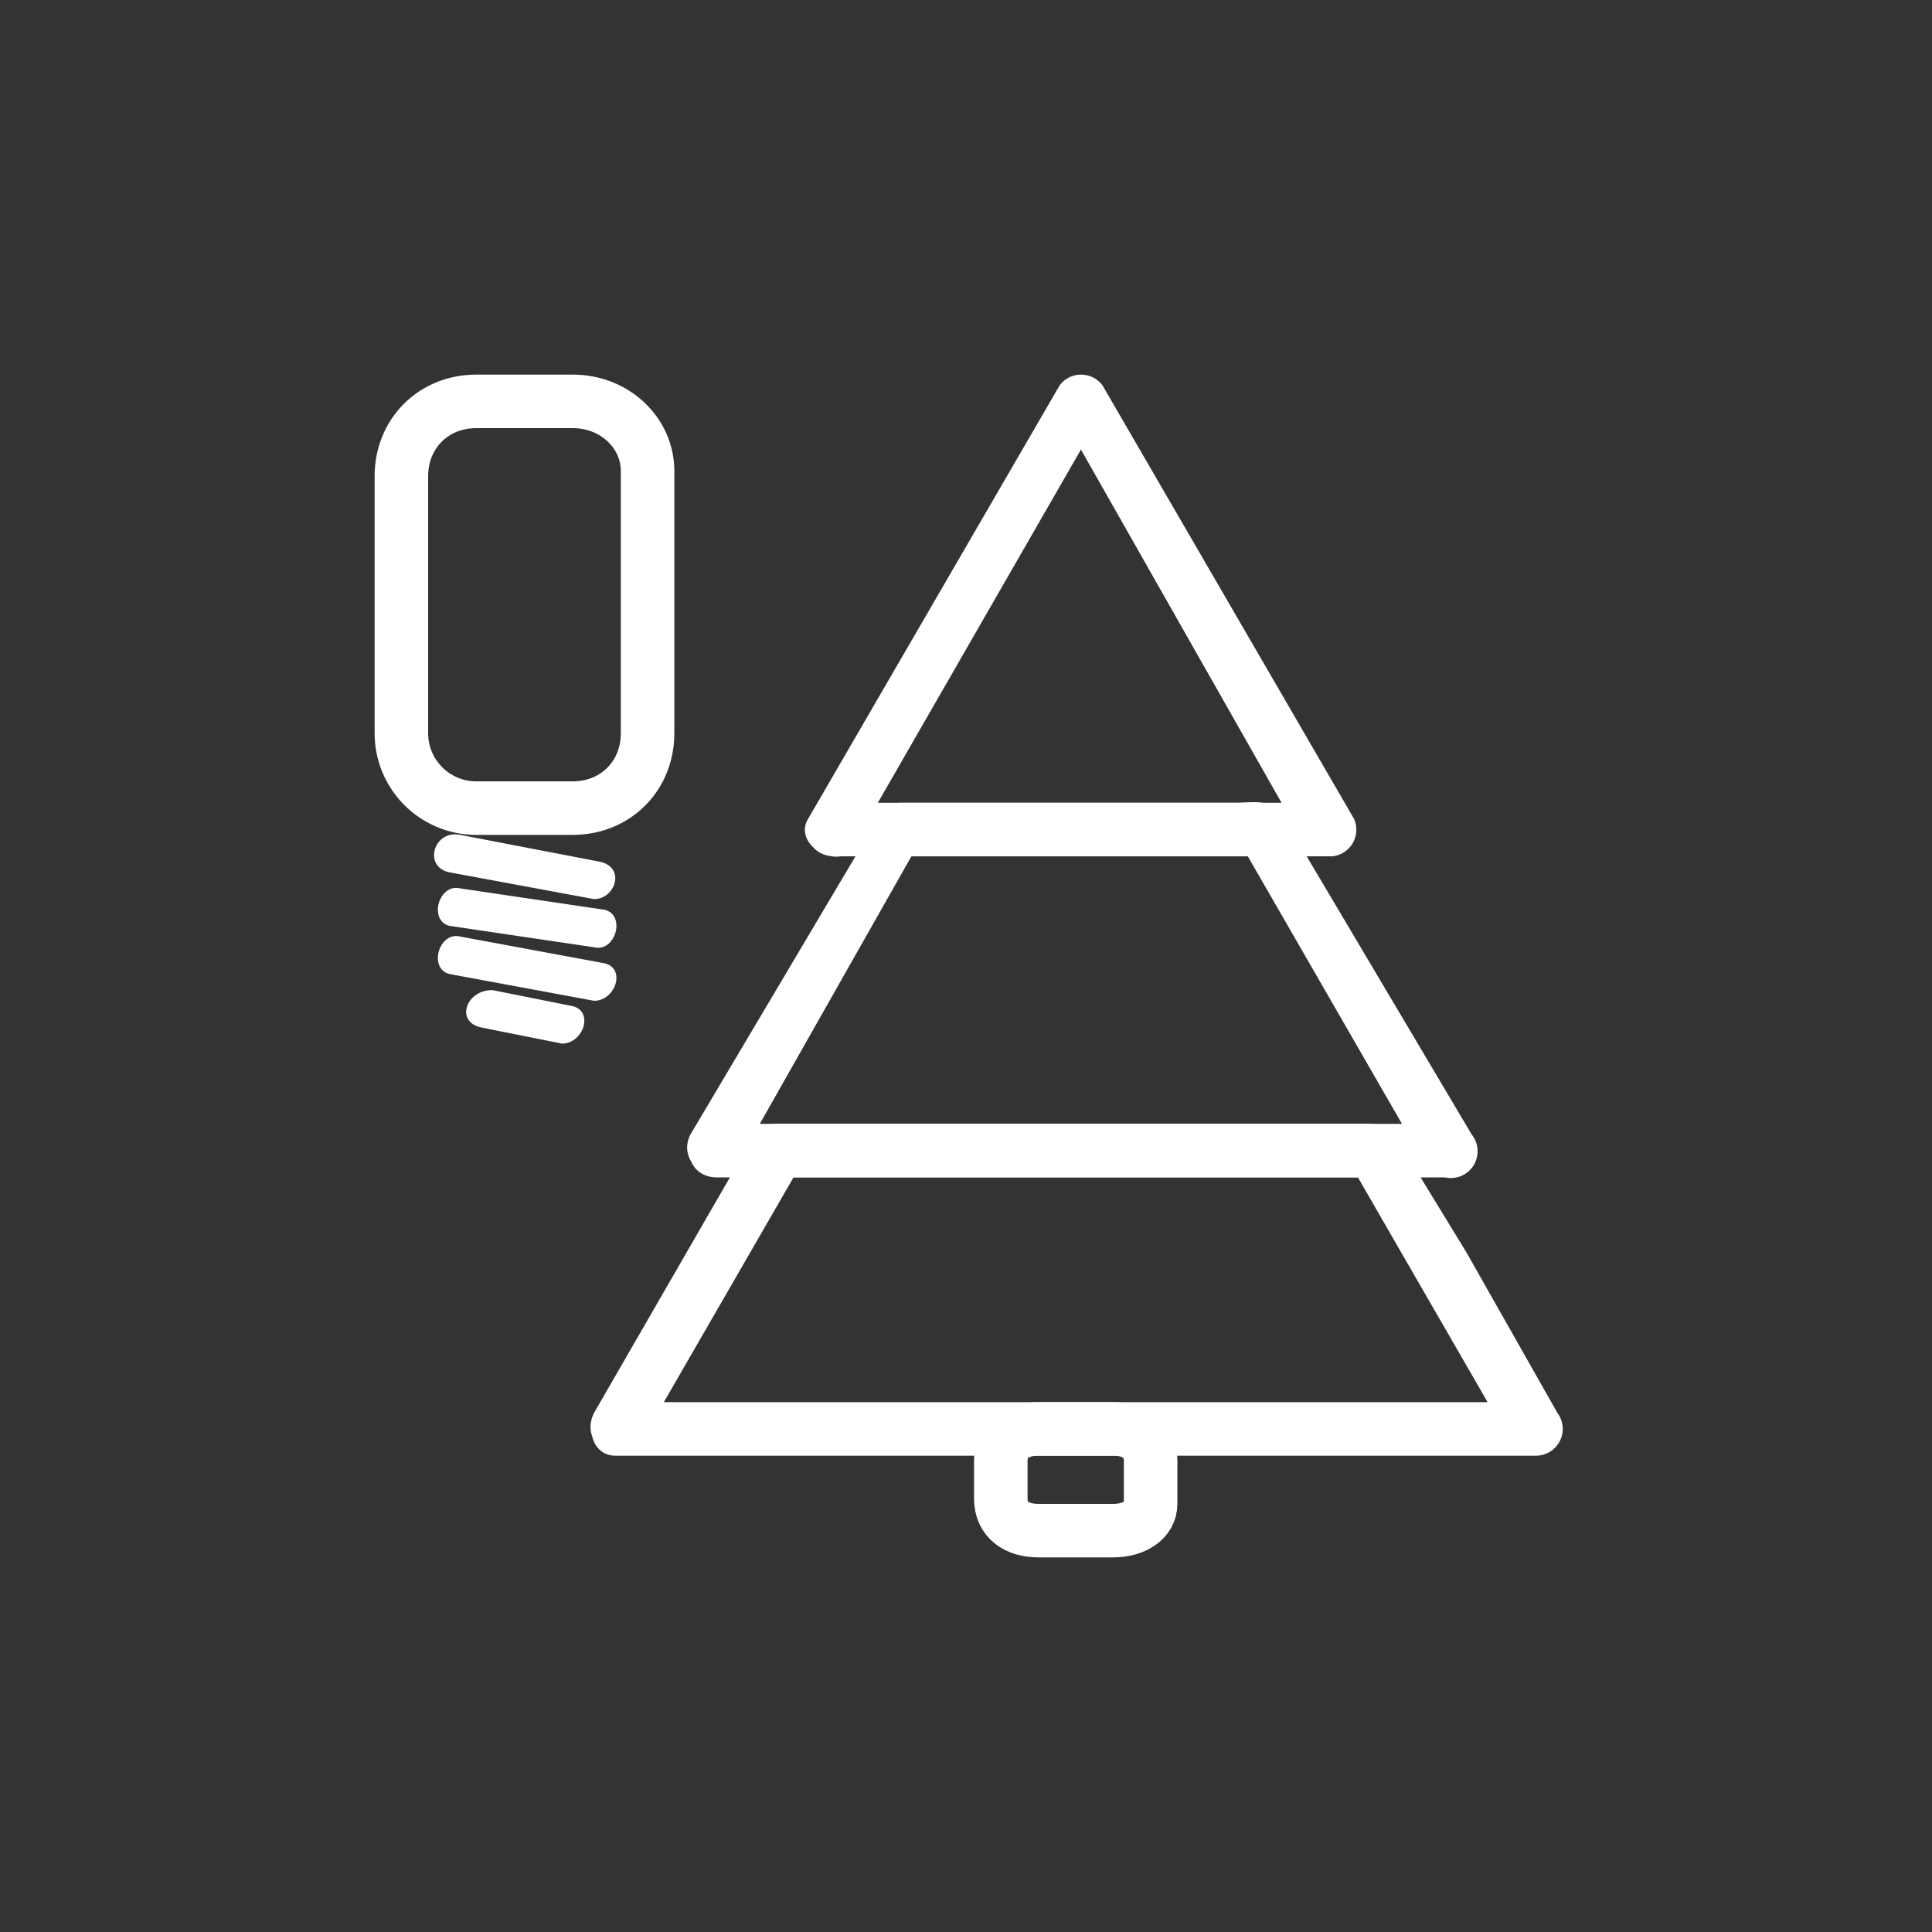 <svg xmlns="http://www.w3.org/2000/svg" width="361" height="361"><rect width="100%" height="100%" fill="#333333" stroke="none"/><path d="M160 157l46-80h-8l46 81 5-8h-93c-7 0-7 10 0 10h93a5 5 0 0 0 4-7l-47-81a5 5 0 0 0-8 0l-47 81c-3 5 6 10 9 5z" fill="#fff"/><path d="M215 281c0 3-3 5-7 5h-14c-4 0-7-2-7-6v-7c0-4 3-6 7-6h14c4 0 7 2 7 6v8z" fill="none" stroke="#fff" stroke-width="10" stroke-miterlimit="10"/><path d="M138 217l34-60-4 3h68l-4-2 34 59 4-7H134c-7 0-7 10 0 10h136a5 5 0 0 0 5-8l-35-59c-2-4-6-3-9-3h-63a5 5 0 0 0-4 3l-35 59c-3 6 6 11 9 5z" fill="#fff"/><path d="M120 269l30-52-5 3h112l-5-3 30 52 5-7H115c-6 0-6 10 0 10h172a5 5 0 0 0 4-8l-17-30-11-18c-1-3-3-6-7-6H145a5 5 0 0 0-4 2l-30 52c-3 6 5 11 9 5zM84 163l27 5c4 0 6-6 1-7l-26-5c-5-1-7 6-2 7zm0 10l27 4c4 1 6-6 2-7l-27-4c-4-1-6 6-2 7zm0 9l27 5c4 0 6-6 2-7l-27-5c-4-1-6 6-2 7zm6 10l15 3c4 0 6-6 2-7l-15-3c-5 0-7 6-2 7z" fill="#fff"/><path d="M121 137c0 8-6 14-14 14H89a14 14 0 0 1-14-14V89c0-8 6-14 14-14h18c8 0 14 6 14 13v49z" fill="none" stroke="#fff" stroke-width="10" stroke-miterlimit="10"/></svg>